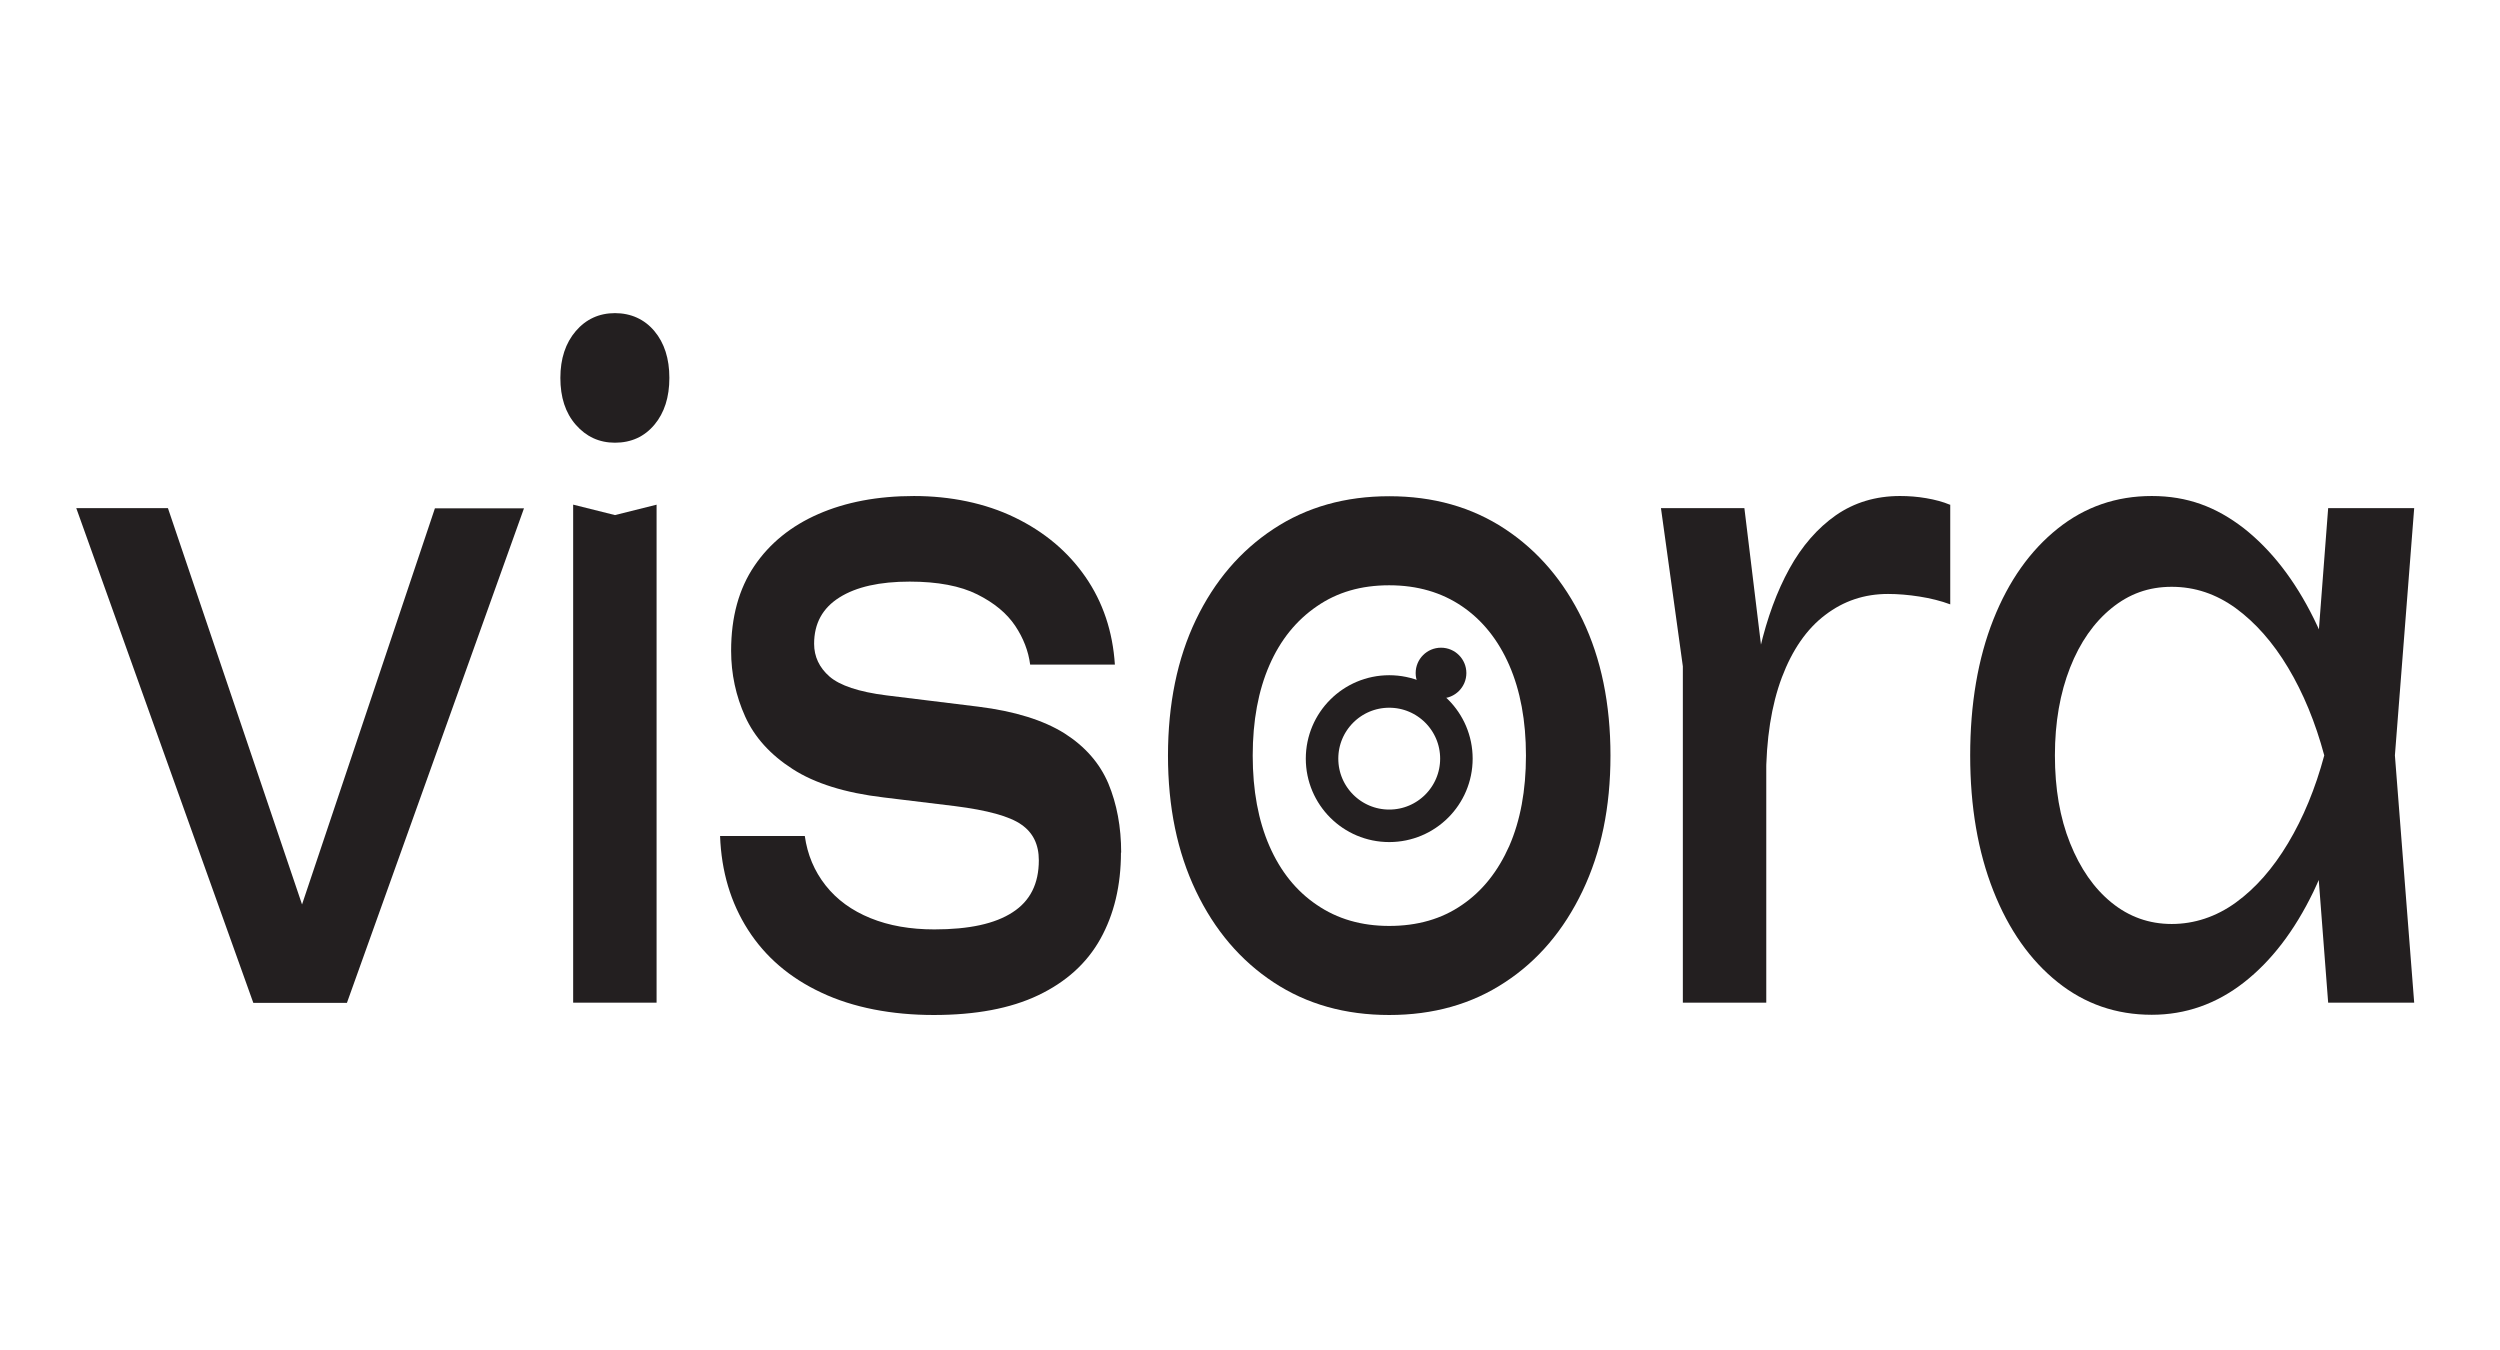 <?xml version="1.0" encoding="UTF-8"?>
<svg id="Layer_1" data-name="Layer 1" xmlns="http://www.w3.org/2000/svg" viewBox="0 0 115.37 62.31">
  <defs>
    <style>
      .cls-1 {
        fill: #231f20;
      }

      .cls-2 {
        fill: none;
        stroke: #231f20;
        stroke-miterlimit: 10;
        stroke-width: 1.5px;
      }
    </style>
  </defs>
  <g>
    <path class="cls-1" d="M14.68,43.94h-1.48l6.87-20.48h4.11l-8.17,22.82h-4.32L3.52,23.45h4.23l6.93,20.48Z"/>
    <path class="cls-1" d="M28.38,20.43c-.73,0-1.33-.28-1.81-.83s-.71-1.27-.71-2.16.24-1.61.71-2.16c.47-.55,1.08-.83,1.81-.83s1.36.28,1.82.83c.46.55.69,1.27.69,2.16s-.23,1.61-.69,2.16c-.46.55-1.07.83-1.82.83ZM26.46,23.29l1.92.48,1.92-.48v22.98h-3.85v-22.98Z"/>
    <path class="cls-1" d="M51.73,39.34c0,1.53-.32,2.86-.95,3.99-.63,1.13-1.59,1.99-2.87,2.6s-2.89.91-4.82.91-3.72-.34-5.18-1.03c-1.46-.68-2.59-1.65-3.39-2.9-.8-1.25-1.23-2.69-1.29-4.33h3.91c.12.86.44,1.62.96,2.28.52.66,1.21,1.16,2.07,1.51.86.35,1.84.52,2.95.52,1.6,0,2.8-.26,3.61-.79.81-.52,1.21-1.32,1.21-2.4,0-.73-.27-1.28-.81-1.65-.54-.38-1.56-.66-3.06-.85l-3.29-.4c-1.78-.21-3.18-.65-4.2-1.31-1.03-.66-1.76-1.47-2.19-2.42-.43-.95-.65-1.97-.65-3.04,0-1.56.36-2.86,1.07-3.91s1.7-1.85,2.96-2.4c1.26-.55,2.73-.83,4.41-.83s3.29.33,4.65.99c1.36.66,2.45,1.57,3.26,2.74s1.26,2.52,1.36,4.05h-3.91c-.08-.62-.31-1.22-.69-1.79-.39-.58-.97-1.06-1.75-1.45-.78-.39-1.82-.59-3.12-.59-1.38,0-2.46.24-3.24.73s-1.17,1.2-1.17,2.14c0,.59.24,1.1.71,1.51s1.35.71,2.63.87l4.23.52c1.7.21,3.02.63,3.98,1.23.96.61,1.63,1.38,2.03,2.32.39.94.59,2,.59,3.19Z"/>
    <path class="cls-1" d="M64.11,46.84c-2.03,0-3.81-.5-5.34-1.51-1.53-1.01-2.72-2.41-3.58-4.21-.86-1.8-1.29-3.88-1.29-6.25s.43-4.48,1.29-6.27c.86-1.79,2.05-3.18,3.58-4.19,1.53-1.01,3.31-1.51,5.34-1.51s3.81.5,5.34,1.51c1.53,1.01,2.72,2.41,3.58,4.19.86,1.79,1.29,3.88,1.29,6.27s-.43,4.45-1.29,6.25c-.86,1.8-2.05,3.21-3.58,4.21-1.53,1.01-3.31,1.51-5.34,1.51ZM64.11,42.73c1.3,0,2.42-.32,3.36-.97.94-.64,1.66-1.55,2.18-2.72.51-1.17.77-2.56.77-4.17s-.26-3-.77-4.17c-.51-1.17-1.24-2.08-2.18-2.72-.94-.64-2.06-.97-3.36-.97s-2.4.32-3.34.97c-.95.65-1.68,1.55-2.19,2.72-.51,1.17-.77,2.56-.77,4.17s.26,3,.77,4.17c.51,1.17,1.24,2.08,2.19,2.72.95.65,2.06.97,3.34.97Z"/>
    <path class="cls-1" d="M76.65,23.45h3.85l1.01,8.31v14.51h-3.85v-15.52l-1.01-7.3ZM90,23.29v4.6c-.43-.16-.91-.28-1.42-.36s-1-.12-1.45-.12c-1.09,0-2.05.32-2.9.97-.85.64-1.52,1.61-2,2.88-.48,1.28-.73,2.84-.73,4.7l-.89-1.49c.08-1.61.28-3.12.61-4.54.33-1.41.78-2.64,1.36-3.69.58-1.05,1.3-1.87,2.14-2.46.85-.59,1.84-.89,2.96-.89.4,0,.8.03,1.21.1.41.07.78.17,1.09.3Z"/>
    <path class="cls-1" d="M108.62,34.86c-.38,2.39-1,4.49-1.86,6.29-.87,1.8-1.94,3.2-3.21,4.19s-2.69,1.49-4.25,1.49c-1.64,0-3.09-.5-4.35-1.51-1.26-1.01-2.25-2.41-2.96-4.21-.71-1.8-1.07-3.88-1.07-6.25s.36-4.48,1.07-6.27c.71-1.79,1.7-3.18,2.96-4.19,1.26-1.01,2.71-1.51,4.35-1.51s2.97.5,4.25,1.49c1.27,1,2.35,2.39,3.23,4.17s1.49,3.89,1.85,6.31ZM94.83,34.86c0,1.53.23,2.88.7,4.05s1.1,2.08,1.91,2.74c.81.66,1.74.99,2.78.99s2.05-.33,2.96-.99c.91-.66,1.71-1.57,2.41-2.74.7-1.17,1.26-2.52,1.67-4.05-.41-1.53-.97-2.88-1.67-4.05-.7-1.17-1.51-2.08-2.41-2.74-.91-.66-1.89-.99-2.96-.99s-1.97.33-2.78.99c-.81.66-1.45,1.57-1.91,2.74s-.7,2.52-.7,4.05ZM107.44,46.27l-.65-8.47.77-2.94-.77-2.9.65-8.51h3.97l-.89,11.41.89,11.41h-3.97Z"/>
  </g>
  <circle class="cls-2" cx="64.11" cy="35.01" r="3.1"/>
  <circle class="cls-1" cx="66.5" cy="31.06" r="1.17"/>
</svg>